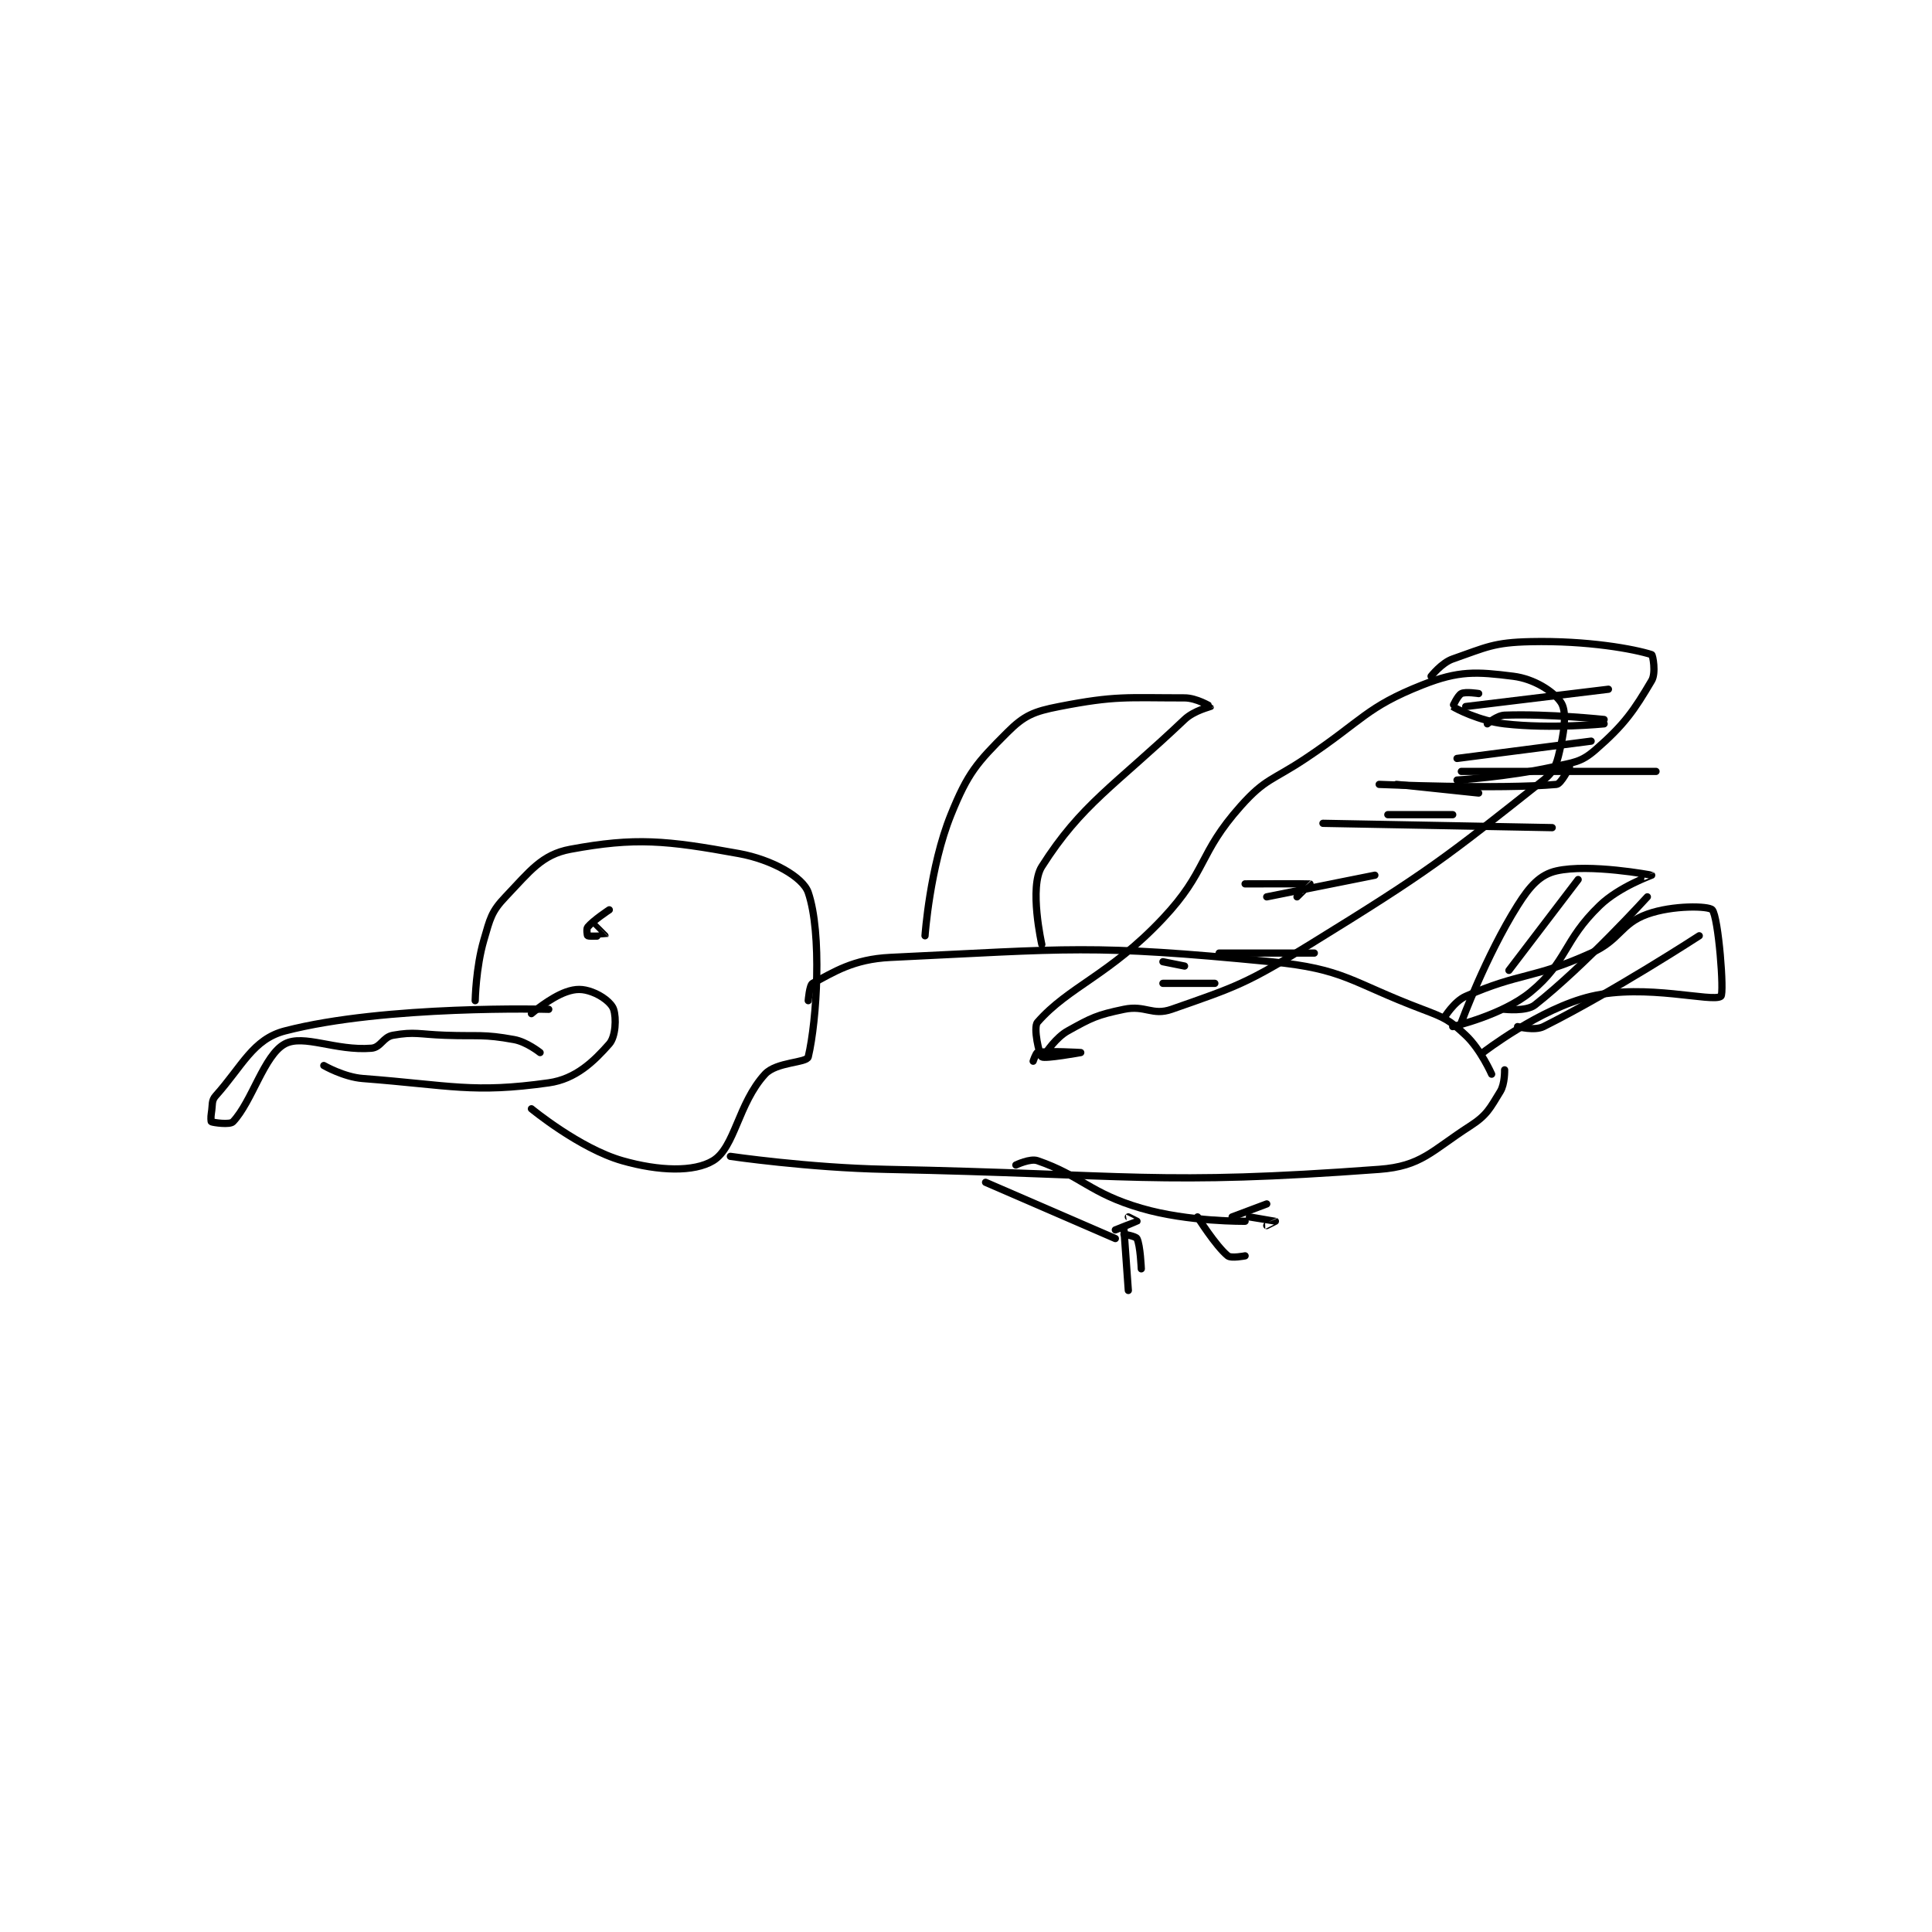 <?xml version="1.0" encoding="utf-8"?>
<!DOCTYPE svg PUBLIC "-//W3C//DTD SVG 1.1//EN" "http://www.w3.org/Graphics/SVG/1.1/DTD/svg11.dtd">
<svg viewBox="0 0 800 800" preserveAspectRatio="xMinYMin meet" xmlns="http://www.w3.org/2000/svg" version="1.1">
<g fill="none" stroke="black" stroke-linecap="round" stroke-linejoin="round" stroke-width="1.675">
<g transform="translate(87.52,265.696) scale(1.791) translate(-86,-31.417)">
<path id="0" d="M164 116.417 C164 116.417 126.191 115.393 103 121.417 C95.594 123.34 93.168 129.523 87 136.417 C85.97 137.568 86.328 138.45 86 140.417 C85.843 141.361 85.914 142.382 86 142.417 C86.539 142.632 90.288 143.171 91 142.417 C95.424 137.732 98.192 126.971 103 124.417 C107.342 122.11 114.708 126.08 123 125.417 C125.181 125.242 125.687 122.825 128 122.417 C133.019 121.531 134.019 122.203 140 122.417 C147.992 122.702 148.778 122.103 156 123.417 C158.921 123.948 162 126.417 162 126.417 "/>
<path id="1" d="M112 129.417 C112 129.417 116.612 132.079 121 132.417 C141.475 133.992 146.436 135.882 164 133.417 C170.255 132.539 174.435 128.458 178 124.417 C179.483 122.736 179.667 118.417 179 116.417 C178.507 114.938 176.26 113.239 174 112.417 C171.899 111.653 170.272 111.605 168 112.417 C164.295 113.74 160 117.417 160 117.417 "/>
<path id="2" d="M147 114.417 C147 114.417 147.139 106.796 149 100.417 C150.462 95.404 150.71 93.871 154 90.417 C159.636 84.499 162.395 80.64 169 79.417 C184.047 76.63 191.175 77.358 208 80.417 C215.573 81.794 222.776 85.823 224 89.417 C227.218 98.87 226.013 118.963 224 127.417 C223.662 128.836 216.645 128.531 214 131.417 C207.773 138.21 207.058 148.351 202 151.417 C197.596 154.085 189.471 153.837 181 151.417 C171.146 148.601 160 139.417 160 139.417 "/>
<path id="3" d="M178 93.417 C178 93.417 174.325 95.826 173 97.417 C172.675 97.806 172.9 99.367 173 99.417 C173.4 99.617 176.996 99.43 177 99.417 C177.006 99.397 174 96.417 174 96.417 "/>
<path id="4" d="M224 114.417 C224 114.417 224.282 110.794 225 110.417 C229.892 107.842 234.373 104.824 243 104.417 C284.5 102.459 289.208 101.339 331 105.417 C348.113 107.086 349.339 110.122 366 116.417 C371.22 118.389 372.233 118.885 376 122.417 C379.481 125.68 382 131.417 382 131.417 "/>
<path id="5" d="M206 150.417 C206 150.417 224.039 153.058 242 153.417 C298.781 154.552 304.684 157.218 356 153.417 C365.786 152.692 368.075 149.155 377 143.417 C380.951 140.876 381.606 139.307 384 135.417 C385.092 133.642 385 130.417 385 130.417 "/>
<path id="6" d="M276 128.417 C276 128.417 276.654 126.48 277 126.417 C279.534 125.956 287 126.417 287 126.417 C287 126.417 278.716 127.918 278 127.417 C277.431 127.018 275.957 120.608 277 119.417 C284.226 111.158 293.682 108.521 306 95.417 C316.314 84.444 314.119 80.495 324 69.417 C329.728 62.995 331.289 63.558 339 58.417 C352.236 49.593 352.939 46.587 366 41.417 C374.438 38.077 378.461 38.349 387 39.417 C391.835 40.021 396.269 42.899 398 45.417 C399.276 47.273 398.95 51.142 398 55.417 C397.156 59.217 396.807 61.19 394 63.417 C371.17 81.523 367.628 84.39 340 101.417 C325.281 110.487 323.065 111.162 308 116.417 C303.549 117.969 301.926 115.391 297 116.417 C290.712 117.727 289.52 118.35 284 121.417 C281.279 122.928 279 126.417 279 126.417 "/>
<path id="7" d="M371 118.417 C371 118.417 373.281 114.616 376 113.417 C388.607 107.855 391.598 109.48 405 103.417 C411.825 100.329 411.793 96.633 418 94.417 C423.879 92.317 432.176 92.496 433 93.417 C434.445 95.031 435.825 112.828 435 113.417 C432.986 114.855 417.649 110.427 405 113.417 C393.163 116.214 380 126.417 380 126.417 "/>
<path id="8" d="M375 119.417 C375 119.417 380.676 104.068 388 92.417 C390.844 87.892 393.213 85.272 397 84.417 C404.63 82.694 418.955 85.381 419 85.417 C419.012 85.427 411.538 88.041 407 92.417 C398.46 100.652 399.621 105.317 391 112.417 C384.472 117.793 373 120.417 373 120.417 "/>
<path id="9" d="M402 86.417 L386 107.417 "/>
<path id="10" d="M418 90.417 C418 90.417 403.567 106.303 392 115.417 C390.029 116.97 385 116.417 385 116.417 "/>
<path id="11" d="M430 99.417 C430 99.417 410.153 112.34 394 120.417 C391.916 121.459 388 120.417 388 120.417 "/>
<path id="12" d="M319 103.417 L341 103.417 "/>
<path id="13" d="M330 90.417 L355 85.417 "/>
<path id="14" d="M343 73.417 L396 74.417 "/>
<path id="15" d="M374 58.417 L405 54.417 "/>
<path id="16" d="M381 50.417 C381 50.417 383.214 48.483 385 48.417 C395.068 48.044 408 49.417 408 49.417 "/>
<path id="17" d="M251 99.417 C251 99.417 252.101 83.534 257 71.417 C260.905 61.757 262.975 59.442 270 52.417 C273.952 48.465 276.135 47.561 282 46.417 C295.088 43.863 297.572 44.417 311 44.417 C313.778 44.417 317 46.395 317 46.417 C317 46.449 313.199 47.33 311 49.417 C294.778 64.806 287.166 68.973 278 83.417 C274.997 88.149 278 101.417 278 101.417 "/>
<path id="18" d="M368 39.417 C368 39.417 370.433 36.309 373 35.417 C380.788 32.708 382.429 31.603 391 31.417 C404.238 31.129 414.982 33.125 419 34.417 C419.267 34.503 420.036 38.663 419 40.417 C414.91 47.338 412.726 50.568 406 56.417 C402.632 59.346 401.035 59.315 396 60.417 C385.51 62.712 374 63.417 374 63.417 "/>
<path id="19" d="M376 46.417 L409 42.417 "/>
<path id="20" d="M379 43.417 C379 43.417 375.967 42.933 375 43.417 C374.154 43.84 372.995 46.413 373 46.417 C373.674 46.889 379.163 49.75 385 50.417 C395.777 51.648 408 50.417 408 50.417 "/>
<path id="21" d="M375 61.417 L420 61.417 "/>
<path id="22" d="M356 64.417 C356 64.417 383.988 65.6 397 64.417 C398.067 64.32 400 60.417 400 60.417 "/>
<path id="23" d="M360 64.417 L379 66.417 "/>
<path id="24" d="M358 71.417 L373 71.417 "/>
<path id="25" d="M325 87.417 C325 87.417 339.849 87.379 340 87.417 C340.023 87.422 337 90.417 337 90.417 "/>
<path id="26" d="M306 105.417 L311 106.417 "/>
<path id="27" d="M306 110.417 L318 110.417 "/>
<path id="28" d="M272 152.417 C272 152.417 275.297 150.829 277 151.417 C287.169 154.923 289.036 158.927 301 162.417 C311.938 165.607 325 165.417 325 165.417 "/>
<path id="29" d="M314 164.417 C314 164.417 318.199 171.125 321 173.417 C321.78 174.055 325 173.417 325 173.417 "/>
<path id="30" d="M322 164.417 L330 161.417 "/>
<path id="31" d="M326 164.417 C326 164.417 331.976 165.405 332 165.417 C332.005 165.419 330 166.417 330 166.417 "/>
<path id="32" d="M265 156.417 L295 169.417 "/>
<path id="33" d="M295 167.417 C295 167.417 299.951 165.466 300 165.417 C300.007 165.41 298 164.417 298 164.417 "/>
<path id="34" d="M297 168.417 C297 168.417 299.738 168.893 300 169.417 C300.785 170.988 301 176.417 301 176.417 "/>
<path id="35" d="M297 167.417 L298 181.417 "/>
</g>
</g>
</svg>
